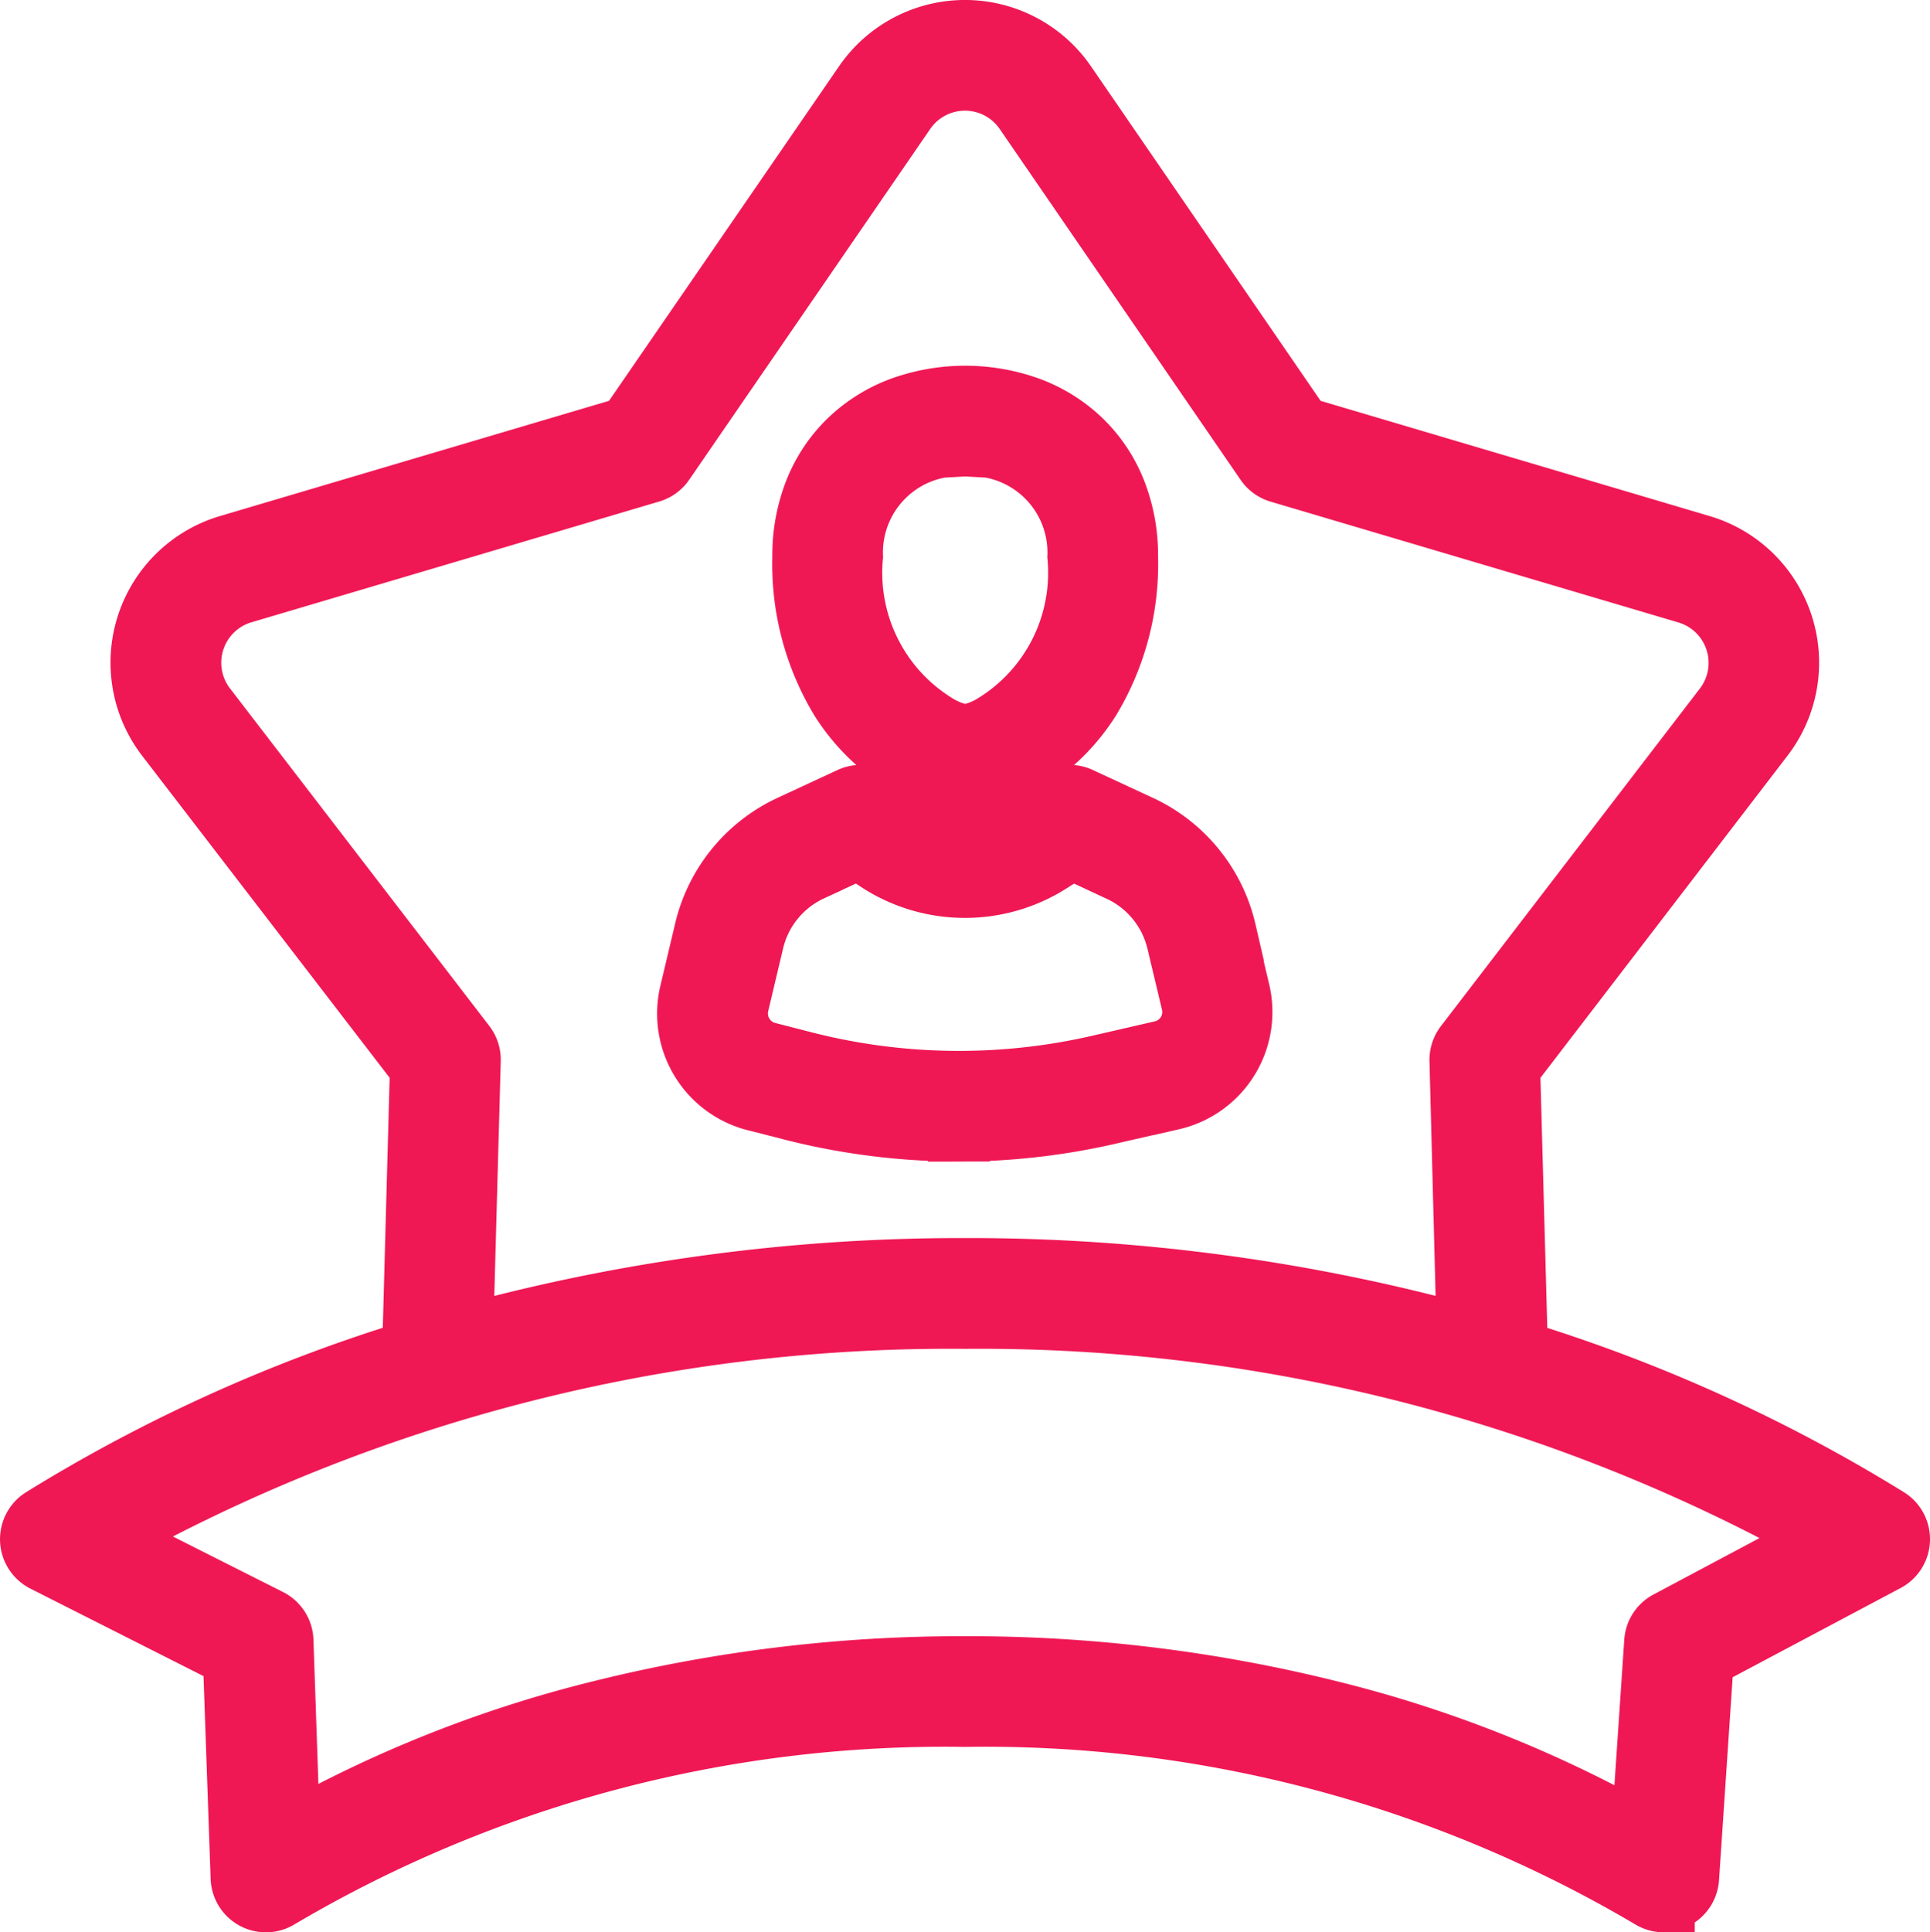 <svg xmlns="http://www.w3.org/2000/svg" width="24.917" height="24.941" viewBox="0 0 24.917 24.941">
  <g id="icn7" transform="translate(-8.841 -8.018)">
    <g id="Group_19926" data-name="Group 19926" transform="translate(13.541 8.418)">
      <path id="Exclusion_1" data-name="Exclusion 1" d="M21.08,24.141a.314.314,0,0,1-.167-.048,16.906,16.906,0,0,0-8.855-2.345A16.906,16.906,0,0,0,3.2,24.093a.314.314,0,0,1-.481-.256l-.1-2.853L.173,19.748A.315.315,0,0,1,.148,19.2a20.448,20.448,0,0,1,4.785-2.165l0,.066a.315.315,0,0,0,.306.323h.008a.317.317,0,0,0,.314-.306l.007-.269c-.211.059-.425.121-.634.186l.1-3.655L1.752,9.111a1.573,1.573,0,0,1,.8-2.466l5.16-1.528L10.762.682a1.573,1.573,0,0,1,2.593,0L16.4,5.117l5.16,1.528a1.573,1.573,0,0,1,.8,2.466l-3.276,4.27.1,3.655h0A20.444,20.444,0,0,1,23.969,19.2a.314.314,0,0,1-.019.544L21.585,21l-.191,2.843a.315.315,0,0,1-.314.293Zm-9.022-3.022a19.277,19.277,0,0,1,4.71.571,15.946,15.946,0,0,1,4.032,1.6l.169-2.5a.313.313,0,0,1,.166-.256l.113-.06,1.916-1.02A22.358,22.358,0,0,0,12.058,16.61,22.364,22.364,0,0,0,.965,19.443l2.109,1.063a.315.315,0,0,1,.173.27c.086,2.505.086,2.506.086,2.507a15.956,15.956,0,0,1,4.026-1.595A19.28,19.28,0,0,1,12.058,21.119Zm0-5.139a24.245,24.245,0,0,1,6.491.869l.01.4a.317.317,0,0,0,.314.306h.008a.315.315,0,0,0,.306-.323l-.005-.195h0c-.207-.064-.42-.127-.634-.186l-.093-3.563a.316.316,0,0,1,.065-.2l3.344-4.358a.944.944,0,0,0-.481-1.479l-5.267-1.56a.316.316,0,0,1-.17-.124L12.836,1.038a.944.944,0,0,0-1.556,0L8.169,5.565A.316.316,0,0,1,8,5.689L2.732,7.249a.944.944,0,0,0-.481,1.479L5.6,13.086a.316.316,0,0,1,.065.2L5.567,16.85A24.244,24.244,0,0,1,12.058,15.98Zm-.079-1.788a8.71,8.71,0,0,1-2.166-.274l-.245-.063-.034-.009L9.35,13.8a1.153,1.153,0,0,1-.835-1.384l.192-.809a1.992,1.992,0,0,1,1.1-1.346l.774-.359a.315.315,0,0,1,.308.024l.381.256a1.42,1.42,0,0,0,1.583,0l.381-.256a.315.315,0,0,1,.308-.024l.774.359a1.992,1.992,0,0,1,1.1,1.346l.1.433,0,.019.08.336a1.153,1.153,0,0,1-.864,1.391l-.291.067-.008,0-.514.118A8.711,8.711,0,0,1,11.979,14.193Zm-1.294-3.645h0l-.613.285a1.355,1.355,0,0,0-.752.921l-.192.809a.527.527,0,0,0,.38.629l.463.119a8.073,8.073,0,0,0,3.814.05l.813-.187a.524.524,0,0,0,.393-.632l-.077-.323v0l-.11-.461a1.355,1.355,0,0,0-.752-.921l-.613-.285L13.2,10.7a2.05,2.05,0,0,1-2.285,0l-.234-.157Zm1.376-.824a1.581,1.581,0,0,1-.673-.216,2.592,2.592,0,0,1-.933-.881,3.379,3.379,0,0,1-.484-1.844,2.237,2.237,0,0,1,.16-.852,1.879,1.879,0,0,1,.44-.65,1.947,1.947,0,0,1,.663-.414,2.423,2.423,0,0,1,1.654,0,1.947,1.947,0,0,1,.663.414,1.878,1.878,0,0,1,.44.65,2.237,2.237,0,0,1,.16.852,3.379,3.379,0,0,1-.484,1.844,2.592,2.592,0,0,1-.933.881A1.581,1.581,0,0,1,12.061,9.723Zm0-4.374A1.384,1.384,0,0,0,10.6,6.782a2.3,2.3,0,0,0,1.091,2.174.985.985,0,0,0,.37.138.985.985,0,0,0,.37-.138,2.3,2.3,0,0,0,1.091-2.174A1.384,1.384,0,0,0,12.061,5.349Z" transform="translate(-4.3)" fill="#ef1855" stroke="#ef1855" stroke-width="0.8"/>
    </g>
  </g>
</svg>
